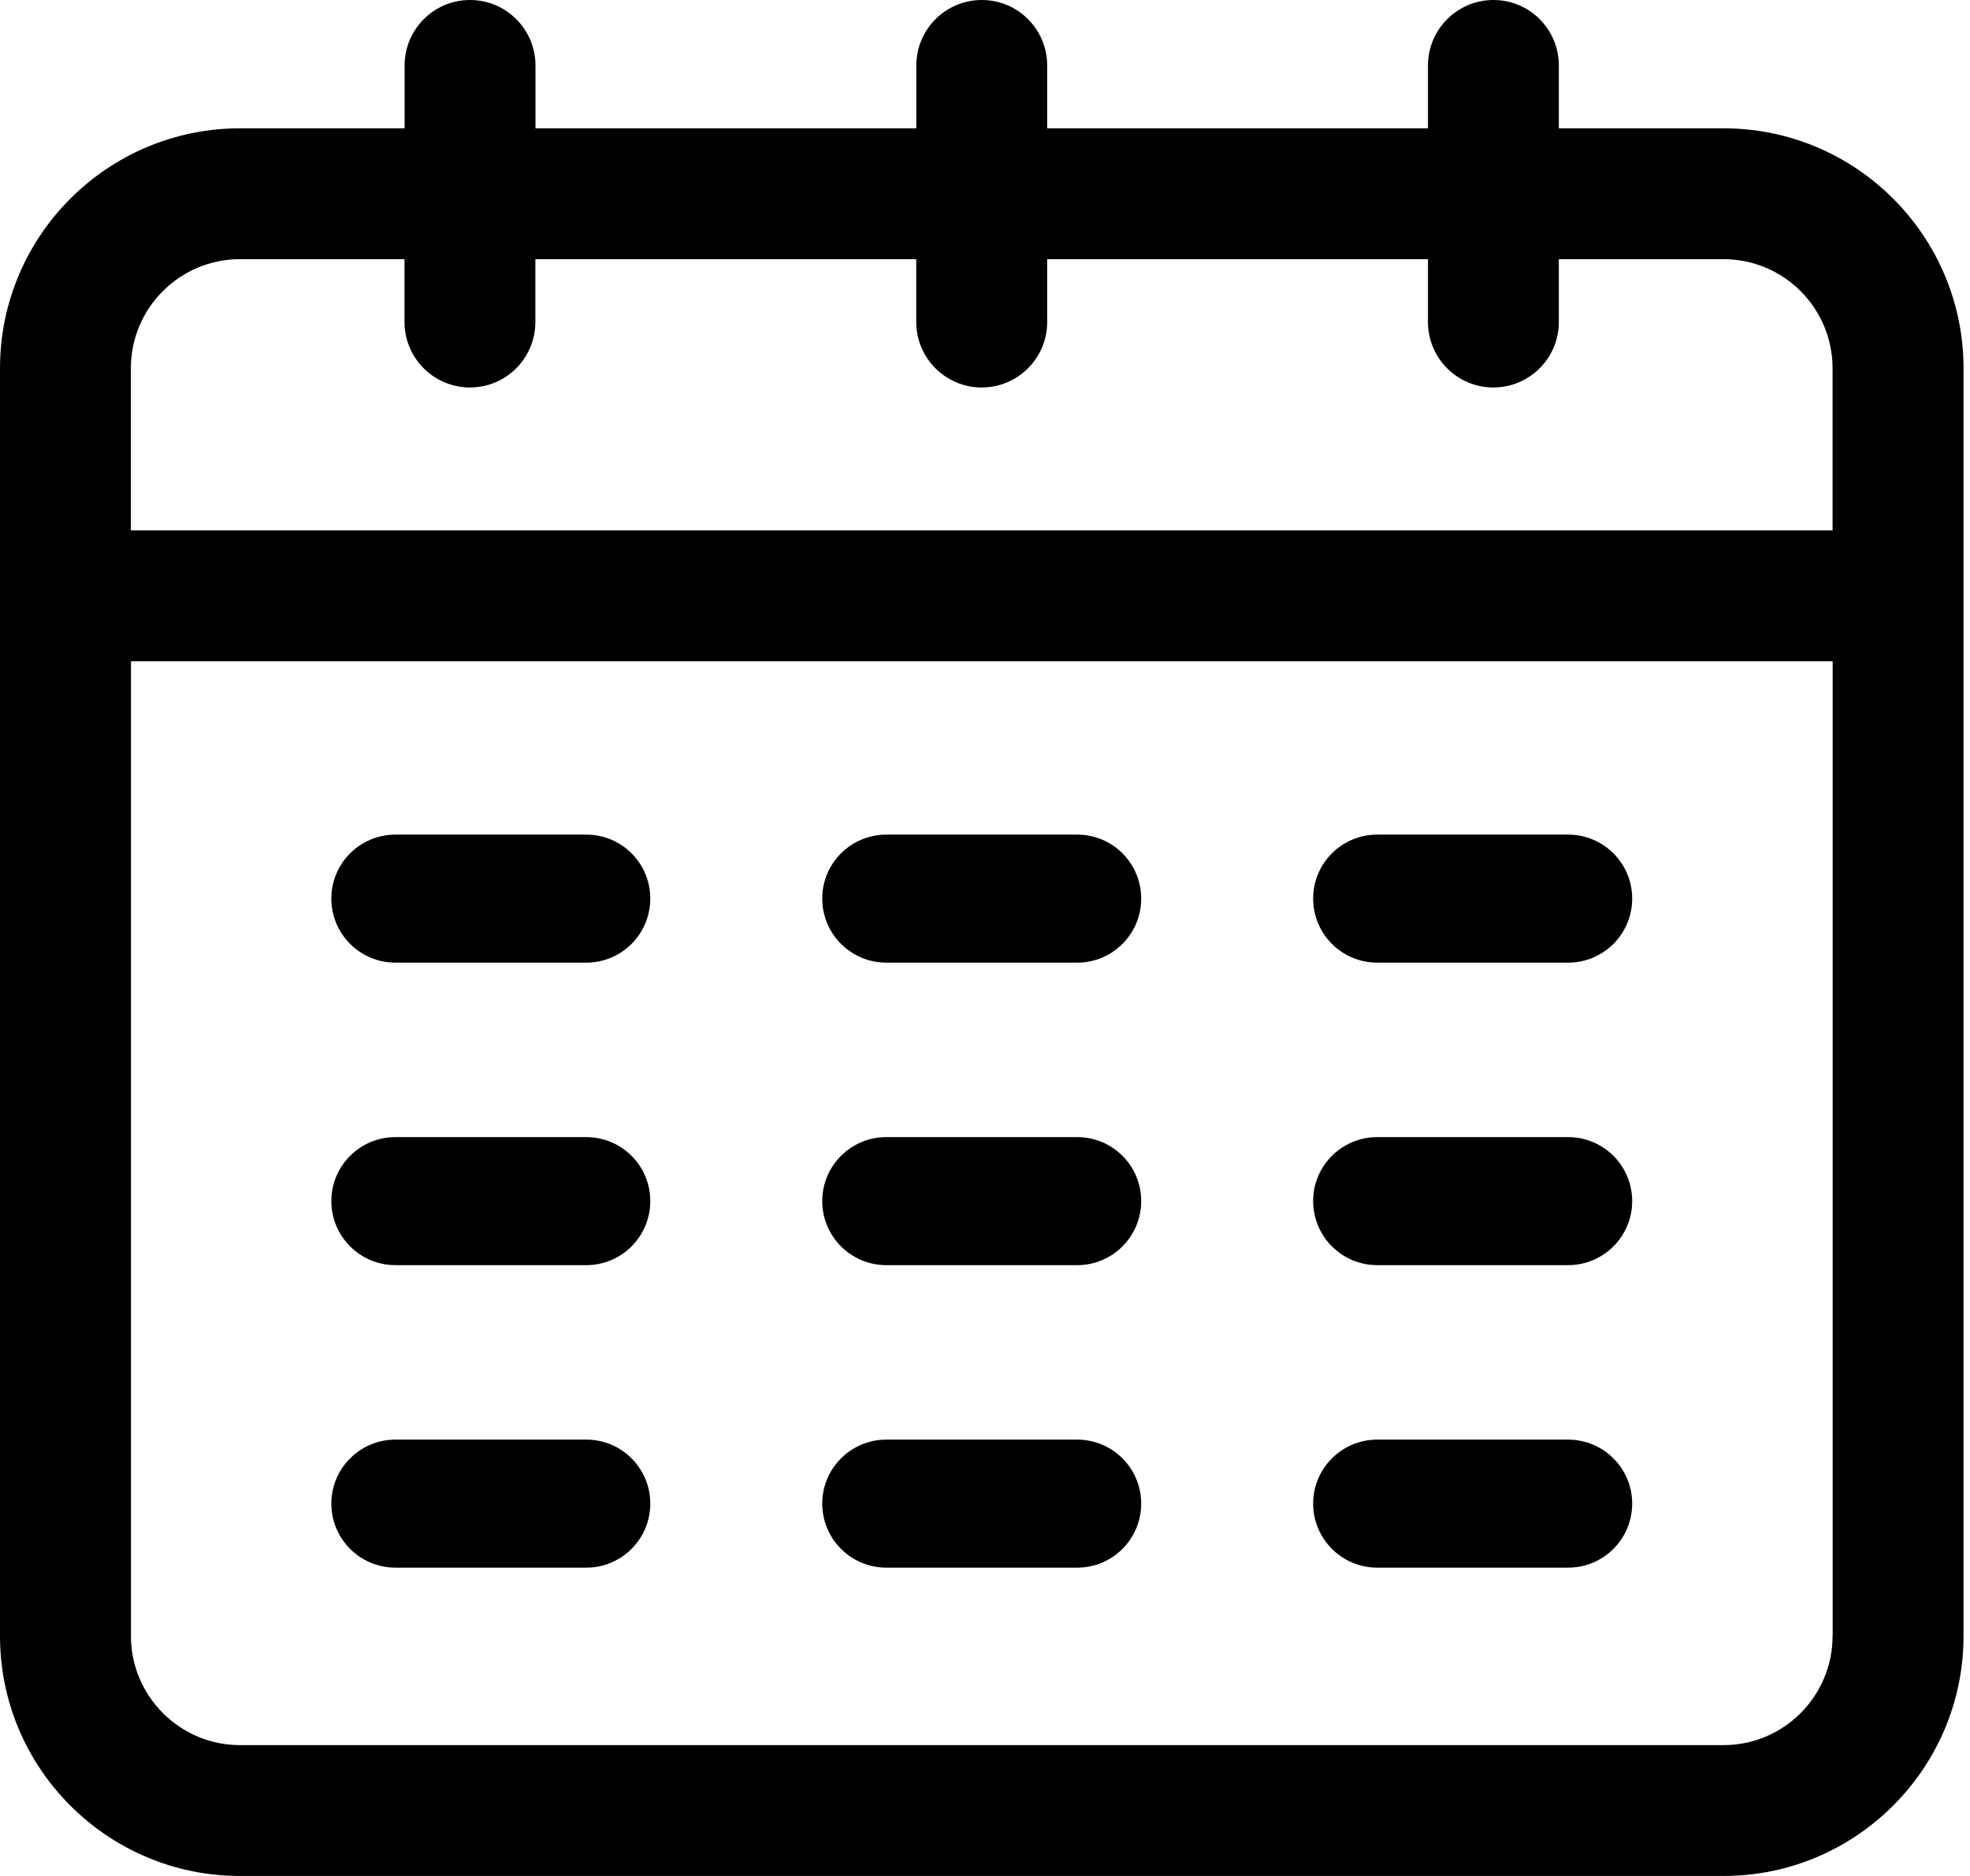 <svg width="21" height="20" viewBox="0 0 21 20" fill="none" xmlns="http://www.w3.org/2000/svg">
<g clip-path="url(#clip0_1663_578)">
<path d="M18.373 1.368H16.617V0.698C16.617 0.313 16.305 0 15.92 0C15.535 0 15.222 0.313 15.222 0.698V1.368H11.163V0.698C11.163 0.313 10.851 0 10.466 0C10.08 0 9.768 0.313 9.768 0.698V1.368H5.708V0.698C5.708 0.313 5.396 0 5.01 0C4.625 0 4.313 0.313 4.313 0.698V1.368H2.559C1.147 1.368 0 2.515 0 3.926V17.442C0 18.853 1.147 20 2.558 20H18.373C19.784 20 20.931 18.852 20.931 17.442V3.926C20.931 2.515 19.784 1.368 18.373 1.368ZM19.535 17.442C19.535 18.083 19.014 18.605 18.373 18.605H2.558C1.917 18.605 1.396 18.083 1.396 17.442V7.05H19.536V17.442H19.535ZM19.535 5.655H1.395V3.926C1.395 3.284 1.917 2.763 2.558 2.763H4.312V3.433C4.312 3.818 4.625 4.131 5.01 4.131C5.395 4.131 5.707 3.818 5.707 3.433V2.763H9.767V3.433C9.767 3.818 10.08 4.131 10.465 4.131C10.85 4.131 11.163 3.818 11.163 3.433V2.763H15.222V3.433C15.222 3.818 15.534 4.131 15.919 4.131C16.304 4.131 16.617 3.818 16.617 3.433V2.763H18.372C19.014 2.763 19.535 3.284 19.535 3.926V5.655H19.535Z" fill="black"/>
<path d="M4.215 10.263H6.25C6.627 10.263 6.932 9.957 6.932 9.58C6.932 9.203 6.627 8.898 6.25 8.898H4.215C3.838 8.898 3.532 9.203 3.532 9.58C3.532 9.957 3.838 10.263 4.215 10.263Z" fill="black"/>
<path d="M14.681 10.263H16.716C17.093 10.263 17.399 9.957 17.399 9.58C17.399 9.203 17.093 8.898 16.716 8.898H14.681C14.304 8.898 13.998 9.203 13.998 9.58C13.998 9.957 14.304 10.263 14.681 10.263Z" fill="black"/>
<path d="M9.448 10.263H11.483C11.86 10.263 12.165 9.957 12.165 9.58C12.165 9.203 11.86 8.898 11.483 8.898H9.448C9.071 8.898 8.765 9.203 8.765 9.58C8.765 9.957 9.071 10.263 9.448 10.263Z" fill="black"/>
<path d="M4.215 13.488H6.25C6.627 13.488 6.932 13.182 6.932 12.805C6.932 12.428 6.627 12.123 6.25 12.123H4.215C3.838 12.123 3.532 12.428 3.532 12.805C3.532 13.182 3.838 13.488 4.215 13.488Z" fill="black"/>
<path d="M14.681 13.488H16.716C17.093 13.488 17.399 13.182 17.399 12.805C17.399 12.428 17.093 12.123 16.716 12.123H14.681C14.304 12.123 13.998 12.428 13.998 12.805C13.998 13.182 14.304 13.488 14.681 13.488Z" fill="black"/>
<path d="M9.448 13.488H11.483C11.86 13.488 12.165 13.182 12.165 12.805C12.165 12.428 11.86 12.123 11.483 12.123H9.448C9.071 12.123 8.765 12.428 8.765 12.805C8.765 13.182 9.071 13.488 9.448 13.488Z" fill="black"/>
<path d="M4.215 16.713H6.25C6.627 16.713 6.932 16.407 6.932 16.03C6.932 15.654 6.627 15.348 6.25 15.348H4.215C3.838 15.348 3.532 15.654 3.532 16.03C3.532 16.407 3.838 16.713 4.215 16.713Z" fill="black"/>
<path d="M14.681 16.713H16.716C17.093 16.713 17.399 16.407 17.399 16.03C17.399 15.654 17.093 15.348 16.716 15.348H14.681C14.304 15.348 13.998 15.654 13.998 16.03C13.998 16.407 14.304 16.713 14.681 16.713Z" fill="black"/>
<path d="M9.448 16.713H11.483C11.86 16.713 12.165 16.407 12.165 16.03C12.165 15.654 11.86 15.348 11.483 15.348H9.448C9.071 15.348 8.765 15.654 8.765 16.03C8.765 16.407 9.071 16.713 9.448 16.713Z" fill="black"/>
</g>
<defs>
<clipPath id="clip0_1663_578">
<rect width="20.931" height="20" fill="white"/>
</clipPath>
</defs>
</svg>
